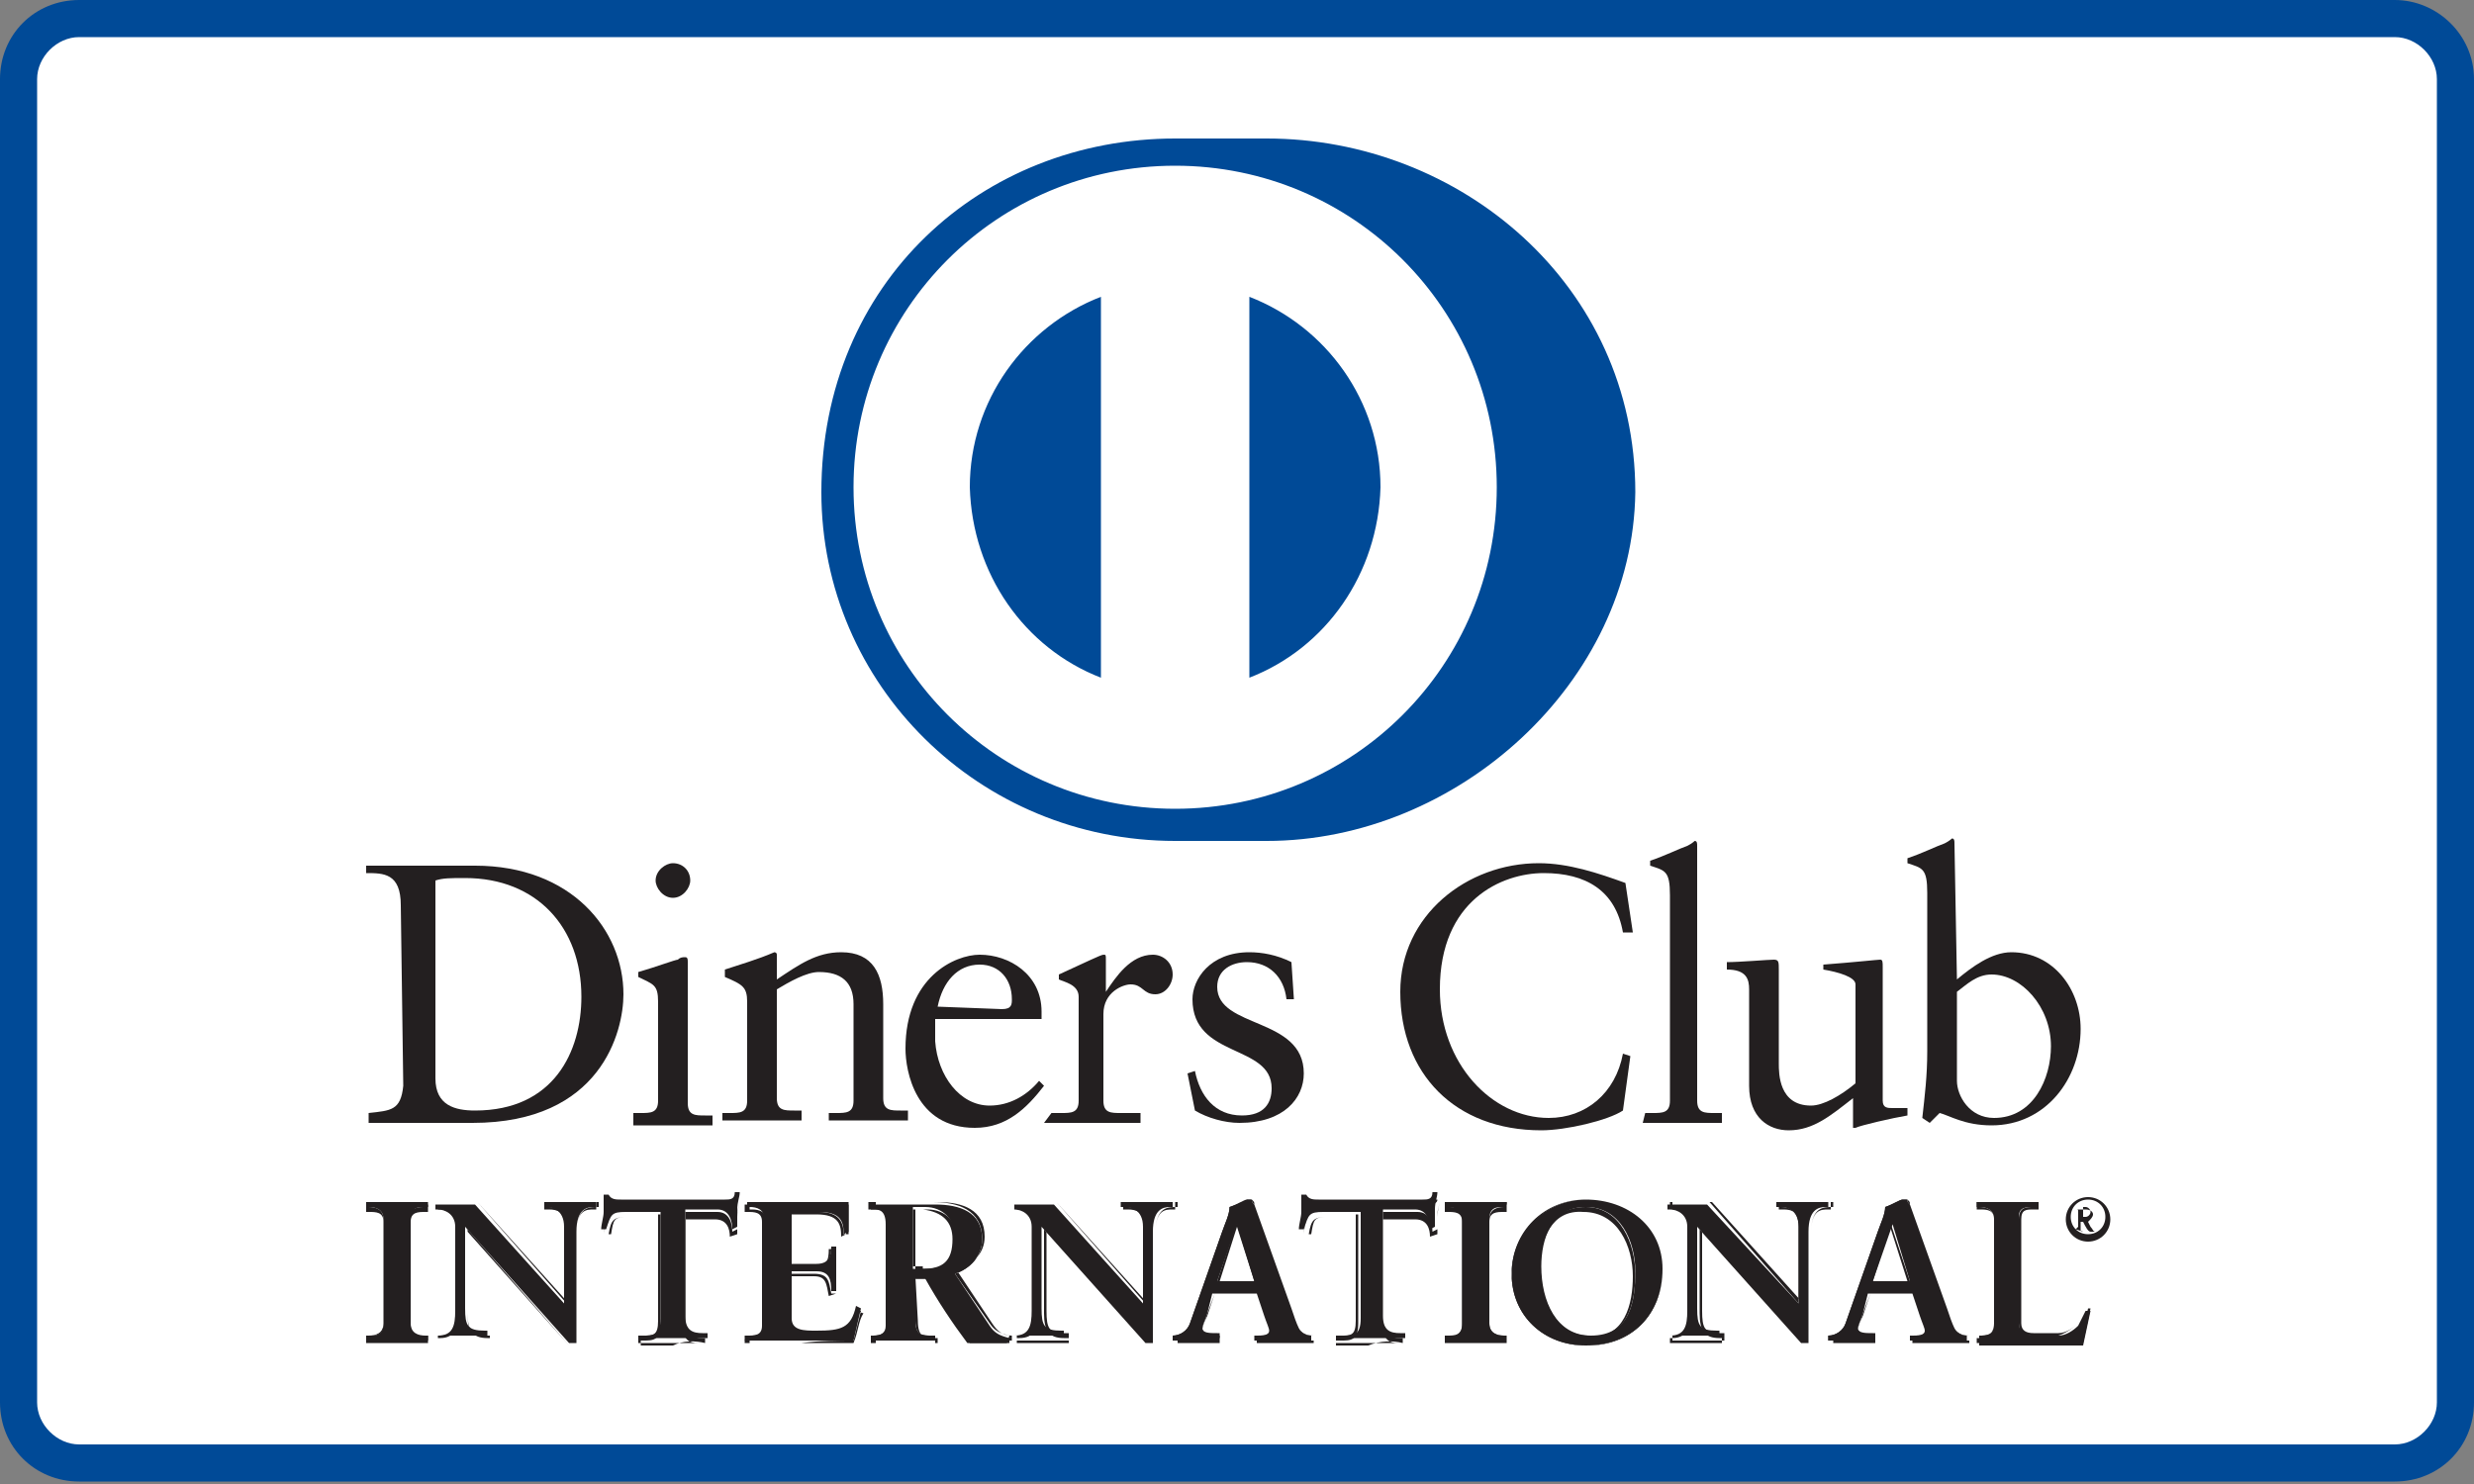 <?xml version="1.0" encoding="utf-8"?>
<!-- Generator: Adobe Illustrator 25.0.1, SVG Export Plug-In . SVG Version: 6.00 Build 0)  -->
<svg version="1.1" baseProfile="tiny" id="Layer_1" xmlns="http://www.w3.org/2000/svg" xmlns:xlink="http://www.w3.org/1999/xlink"
	 x="0px" y="0px" viewBox="0 0 100 60" overflow="visible" xml:space="preserve">
<rect x="0" y="0" width="100" height="60" fill="#808080" stroke="none"/>
<g id="Card_Shape">
	<path fill="#FFFFFF" d="M3.2,59.2c-1.4,0-2.5-1.1-2.5-2.5V3.2c0-1.4,1.1-2.5,2.5-2.5h93.6c1.4,0,2.5,1.1,2.5,2.5v53.5
		c0,1.4-1.1,2.5-2.5,2.5H3.2z"/>
	<path fill="#004A97" d="M96.8,1.5c0.9,0,1.7,0.8,1.7,1.7v53.5c0,0.9-0.8,1.7-1.7,1.7H3.2c-0.9,0-1.7-0.8-1.7-1.7V3.2
		c0-0.9,0.8-1.7,1.7-1.7H96.8 M96.8,0H3.2C1.4,0,0,1.4,0,3.2v53.5c0,1.8,1.4,3.2,3.2,3.2h93.6c1.8,0,3.2-1.4,3.2-3.2V3.2
		C100,1.4,98.5,0,96.8,0L96.8,0z"/>
</g>
<g>
	<g>
		<path fill="#231F20" d="M17.6,43.6c0,1.1,0.8,1.3,1.6,1.3c3.2,0,4.3-2.4,4.3-4.6c0-2.8-1.8-4.8-4.7-4.8c-0.6,0-0.9,0-1.2,0.1V43.6
			z M16.2,36.6c0-1.3-0.7-1.3-1.4-1.3V35c0.6,0,1.2,0,1.8,0c0.6,0,1.5,0,2.6,0c3.9,0,6,2.6,6,5.2c0,1.5-0.9,5.2-6.1,5.2
			c-0.8,0-1.5,0-2.2,0c-0.7,0-1.3,0-2,0V45c0.9-0.1,1.3-0.1,1.4-1.1L16.2,36.6L16.2,36.6z"/>
		<path fill="#231F20" d="M27.2,36.3c-0.4,0-0.7-0.4-0.7-0.7c0-0.4,0.4-0.7,0.7-0.7c0.4,0,0.7,0.3,0.7,0.7
			C27.9,35.9,27.6,36.3,27.2,36.3 M25.6,45h0.3c0.4,0,0.7,0,0.7-0.5v-4c0-0.7-0.2-0.7-0.8-1v-0.2c0.7-0.2,1.5-0.5,1.6-0.5
			c0.1-0.1,0.2-0.1,0.3-0.1c0.1,0,0.1,0.1,0.1,0.2v5.7c0,0.5,0.3,0.5,0.7,0.5h0.3v0.4c-0.5,0-1,0-1.6,0c-0.5,0-1.1,0-1.6,0V45z"/>
		<path fill="#231F20" d="M30.2,40.5c0-0.6-0.2-0.7-0.9-1v-0.3c0.6-0.2,1.3-0.4,2-0.7c0,0,0.1,0,0.1,0.1v1c0.9-0.6,1.6-1.1,2.6-1.1
			c1.3,0,1.7,0.9,1.7,2.1v3.8c0,0.5,0.3,0.5,0.7,0.5h0.3v0.4c-0.5,0-1,0-1.6,0c-0.5,0-1.1,0-1.6,0V45h0.3c0.4,0,0.7,0,0.7-0.5v-3.9
			c0-0.9-0.5-1.3-1.4-1.3c-0.5,0-1.2,0.4-1.7,0.7v4.4c0,0.5,0.3,0.5,0.7,0.5h0.3v0.4c-0.5,0-1,0-1.6,0c-0.5,0-1.1,0-1.6,0V45h0.3
			c0.4,0,0.7,0,0.7-0.5L30.2,40.5L30.2,40.5z"/>
		<path fill="#231F20" d="M40.5,40.8c0.4,0,0.4-0.2,0.4-0.4c0-0.8-0.5-1.4-1.3-1.4c-0.9,0-1.5,0.7-1.7,1.7L40.5,40.8L40.5,40.8z
			 M37.8,41.2c0,0.1,0,0.4,0,0.9c0.1,1.4,1,2.6,2.2,2.6c0.8,0,1.5-0.4,2-1l0.2,0.2c-0.7,0.9-1.5,1.7-2.8,1.7c-2.4,0-2.8-2.3-2.8-3.2
			c0-2.9,2-3.8,3-3.8c1.2,0,2.5,0.8,2.5,2.3c0,0.1,0,0.2,0,0.3L42,41.2L37.8,41.2L37.8,41.2z"/>
		<path fill="#231F20" d="M42.5,45h0.4c0.4,0,0.7,0,0.7-0.5v-4.2c0-0.5-0.6-0.6-0.8-0.7v-0.2c1.1-0.5,1.7-0.8,1.8-0.8
			c0.1,0,0.1,0,0.1,0.2v1.3h0c0.4-0.6,1-1.5,1.9-1.5c0.4,0,0.8,0.3,0.8,0.8c0,0.4-0.3,0.8-0.7,0.8c-0.5,0-0.5-0.4-1-0.4
			c-0.3,0-1.1,0.3-1.1,1.2v3.5c0,0.5,0.3,0.5,0.7,0.5h0.8v0.4c-0.8,0-1.4,0-2.1,0c-0.6,0-1.2,0-1.8,0L42.5,45L42.5,45z"/>
		<path fill="#231F20" d="M48.3,43.3c0.2,1,0.8,1.8,1.9,1.8c0.9,0,1.2-0.5,1.2-1.1c0-1.8-3.2-1.2-3.2-3.6c0-0.8,0.7-1.9,2.3-1.9
			c0.5,0,1.1,0.1,1.7,0.4l0.1,1.5h-0.3c-0.1-0.9-0.7-1.5-1.6-1.5c-0.6,0-1.2,0.3-1.2,1c0,1.7,3.5,1.2,3.5,3.5c0,1-0.8,2-2.6,2
			c-0.6,0-1.3-0.2-1.8-0.5L48,43.4L48.3,43.3z"/>
		<path fill="#231F20" d="M66,37.7h-0.4c-0.3-1.7-1.5-2.4-3.2-2.4c-1.7,0-4.2,1.1-4.2,4.7c0,3,2.1,5.2,4.4,5.2c1.5,0,2.7-1,3-2.6
			l0.3,0.1l-0.3,2.2c-0.6,0.4-2.3,0.8-3.3,0.8c-3.5,0-5.7-2.3-5.7-5.6c0-3.1,2.7-5.2,5.6-5.2c1.2,0,2.4,0.4,3.5,0.8L66,37.7z"/>
		<path fill="#231F20" d="M66.5,45h0.3c0.4,0,0.7,0,0.7-0.5v-8.3c0-1-0.2-1-0.8-1.2v-0.2c0.6-0.2,1.2-0.5,1.5-0.6
			c0.2-0.1,0.3-0.2,0.3-0.2c0.1,0,0.1,0.1,0.1,0.2v10.3c0,0.5,0.3,0.5,0.7,0.5h0.3v0.4c-0.5,0-1,0-1.6,0c-0.5,0-1.1,0-1.6,0L66.5,45
			L66.5,45z"/>
		<path fill="#231F20" d="M76.1,44.5c0,0.3,0.2,0.3,0.4,0.3c0.2,0,0.4,0,0.6,0v0.3c-0.6,0.1-1.9,0.4-2.1,0.5l-0.1,0v-1.2
			c-0.9,0.7-1.6,1.3-2.6,1.3c-0.8,0-1.6-0.5-1.6-1.8V40c0-0.4-0.1-0.8-0.9-0.8v-0.3c0.5,0,1.7-0.1,1.9-0.1c0.2,0,0.2,0.1,0.2,0.4
			v3.8c0,0.4,0,1.7,1.3,1.7c0.5,0,1.2-0.4,1.8-0.9v-4c0-0.3-0.7-0.5-1.3-0.6V39c1.3-0.1,2.2-0.2,2.3-0.2c0.1,0,0.1,0.1,0.1,0.3
			L76.1,44.5L76.1,44.5z"/>
		<path fill="#231F20" d="M79.1,43.7c0,0.6,0.5,1.5,1.5,1.5c1.6,0,2.3-1.6,2.3-2.9c0-1.6-1.2-2.9-2.4-2.9c-0.6,0-1,0.4-1.4,0.7V43.7
			z M79.1,39.6c0.6-0.5,1.4-1.1,2.2-1.1c1.7,0,2.8,1.5,2.8,3.1c0,2-1.4,3.9-3.6,3.9c-1.1,0-1.7-0.4-2.1-0.5L78,45.4l-0.3-0.2
			c0.1-0.9,0.2-1.7,0.2-2.7v-6.4c0-1-0.2-1-0.8-1.2v-0.2c0.6-0.2,1.2-0.5,1.5-0.6c0.2-0.1,0.3-0.2,0.3-0.2c0.1,0,0.1,0.1,0.1,0.2
			L79.1,39.6L79.1,39.6z"/>
		<path fill="#231F20" d="M14.8,54h0.1c0.3,0,0.6,0,0.6-0.5v-4.2c0-0.4-0.3-0.5-0.6-0.5h-0.1v-0.2c0.3,0,0.8,0,1.2,0
			c0.4,0,0.9,0,1.3,0v0.2h-0.1c-0.3,0-0.6,0-0.6,0.5v4.2c0,0.4,0.3,0.5,0.6,0.5h0.1v0.2c-0.4,0-0.9,0-1.3,0c-0.4,0-0.9,0-1.2,0V54z"
			/>
		<path fill="#231F20" d="M17.2,54.2l0-0.2h-0.1c-0.3,0-0.6-0.1-0.6-0.5v-4.2c0-0.4,0.3-0.5,0.6-0.5h0.1v-0.2c-0.4,0-0.8,0-1.2,0
			c-0.4,0-0.9,0-1.2,0v0.2h0.1c0.3,0,0.6,0.1,0.6,0.5v4.2c0,0.4-0.3,0.5-0.6,0.5h-0.1v0.2c0.3,0,0.8,0,1.2,0
			C16.4,54.2,16.8,54.2,17.2,54.2 M17.3,54.3c-0.4,0-0.9,0-1.3,0c-0.4,0-0.9,0-1.2,0h0v0V54v0h0h0.1c0.3,0,0.6,0,0.6-0.4v-4.2
			c0-0.4-0.3-0.4-0.6-0.4h-0.1v0v-0.3h0c0.3,0,0.8,0,1.2,0c0.4,0,0.9,0,1.3,0h0v0v0.3h0h-0.1c-0.3,0-0.6,0-0.6,0.4v4.2
			c0,0.4,0.3,0.4,0.6,0.4h0.1v0L17.3,54.3L17.3,54.3z"/>
		<path fill="#231F20" d="M22.8,52.7L22.8,52.7l0-3.1c0-0.7-0.5-0.8-0.7-0.8H22v-0.2c0.4,0,0.8,0,1.1,0c0.3,0,0.7,0,1,0v0.2H24
			c-0.3,0-0.7,0.1-0.7,1v3.7c0,0.3,0,0.6,0,0.8H23l-4.2-4.7v3.3c0,0.7,0.1,0.9,0.8,0.9h0.1v0.2c-0.3,0-0.7,0-1,0c-0.4,0-0.7,0-1.1,0
			V54h0.1c0.6,0,0.7-0.4,0.7-1v-3.4c0-0.5-0.4-0.7-0.7-0.7h-0.1v-0.2c0.3,0,0.6,0,0.9,0c0.2,0,0.5,0,0.7,0L22.8,52.7z"/>
		<path fill="#231F20" d="M22.8,52.7L22.8,52.7L22.8,52.7L22.8,52.7z M22.8,52.7L22.8,52.7L22.8,52.7z M23,54.4h0.3
			c0-0.2,0-0.5,0-0.8v-3.7c0-1,0.4-1.1,0.8-1.1h0.1v-0.2c-0.3,0-0.6,0-1,0c-0.4,0-0.7,0-1.1,0l0,0.2h0.1c0.2,0,0.7,0.1,0.7,0.8
			l0,3.1l0,0l0,0l-3.6-4.1c-0.2,0-0.5,0-0.7,0c-0.3,0-0.6,0-0.9,0l0,0.2h0.1c0.4,0,0.8,0.3,0.8,0.8V53c0,0.6-0.2,1.1-0.8,1.1l-0.1,0
			v0.2c0.4,0,0.7,0,1.1,0c0.3,0,0.7,0,1,0v-0.2h-0.1c-0.6,0-0.8-0.3-0.8-1v-3.4L23,54.4z M23.3,54.4l-0.3,0l-4.1-4.6v3.3
			c0,0.7,0.1,0.9,0.7,0.9h0.2v0v0.3h0c-0.4,0-0.7,0-1,0c-0.4,0-0.7,0-1.1,0h0v0V54h0h0.1c0.5,0,0.7-0.3,0.7-1v-3.4
			c0-0.4-0.4-0.7-0.7-0.7h-0.1v0v-0.3h0c0.3,0,0.6,0,0.9,0c0.2,0,0.5,0,0.7,0l3.6,4v-3c0-0.6-0.4-0.7-0.7-0.7h-0.2v0v-0.3h0
			c0.4,0,0.8,0,1.1,0c0.3,0,0.7,0,1,0h0v0v0.3h0H24c-0.3,0-0.7,0-0.7,1v3.7C23.3,53.9,23.3,54.1,23.3,54.4L23.3,54.4L23.3,54.4
			L23.3,54.4z"/>
		<path fill="#231F20" d="M25.3,49c-0.6,0-0.6,0.1-0.8,0.7h-0.2c0-0.2,0.1-0.5,0.1-0.7c0-0.2,0-0.5,0-0.7h0.2
			c0.1,0.2,0.3,0.2,0.5,0.2h4.2c0.2,0,0.4,0,0.4-0.3l0.2,0c0,0.2-0.1,0.4-0.1,0.7c0,0.2,0,0.4,0,0.7l-0.2,0.1c0-0.3-0.1-0.8-0.6-0.8
			h-1.3v4.3c0,0.6,0.3,0.7,0.7,0.7h0.2v0.2c-0.3,0-0.9,0-1.3,0c-0.5,0-1.1,0-1.4,0V54H26c0.4,0,0.7,0,0.7-0.7V49L25.3,49L25.3,49z"
			/>
		<path fill="#231F20" d="M28.5,54.3c-0.3,0-0.9,0-1.3,0c-0.5,0-1.1,0-1.4,0h0v0V54h0H26c0.4,0,0.6,0,0.6-0.6v-4.3h-1.3v0v0h1.4v4.4
			c0,0.7-0.3,0.7-0.7,0.7h-0.1v0.2c0.3,0,0.9,0,1.3,0C27.6,54.2,28.1,54.2,28.5,54.3l0-0.2h-0.1c-0.4,0-0.7-0.1-0.7-0.7V49H29
			c0.5,0,0.6,0.5,0.6,0.8l0.2-0.1c0-0.2,0-0.4,0-0.6c0-0.2,0.1-0.4,0.1-0.6l-0.1,0c0,0.2-0.3,0.2-0.5,0.2h-4.2h0
			c-0.2,0-0.4,0-0.5-0.2h-0.1c0,0.2,0,0.4,0,0.7c0,0.2-0.1,0.4-0.1,0.7h0.2c0.1-0.6,0.2-0.7,0.8-0.7v0v0c-0.6,0-0.6,0.1-0.7,0.7l0,0
			h0h-0.3l0,0c0-0.2,0.1-0.5,0.1-0.7c0-0.2,0-0.4,0-0.7v0h0h0.2l0,0c0.1,0.2,0.2,0.2,0.4,0.2h0h4.2c0.2,0,0.4,0,0.4-0.2l0,0l0,0
			l0.2,0l0,0c0,0.2-0.1,0.4-0.1,0.7c0,0.2,0,0.4,0,0.7v0l0,0l-0.3,0.1l0,0c0-0.3-0.1-0.7-0.6-0.7h-1.3v4.3c0,0.6,0.3,0.7,0.6,0.7
			h0.2v0L28.5,54.3L28.5,54.3L28.5,54.3z"/>
		<path fill="#231F20" d="M30.2,54h0.1c0.3,0,0.6,0,0.6-0.5v-4.2c0-0.4-0.3-0.5-0.6-0.5h-0.1v-0.2c0.5,0,1.3,0,2,0
			c0.7,0,1.5,0,2.1,0c0,0.3,0,0.9,0,1.2l-0.2,0.1c0-0.5-0.1-0.9-1-0.9H32v2.1h1c0.5,0,0.6-0.3,0.6-0.7h0.2c0,0.3,0,0.6,0,0.9
			c0,0.3,0,0.6,0,0.9l-0.2,0c0-0.5-0.1-0.8-0.6-0.8h-1v1.9c0,0.5,0.5,0.5,1,0.5c1,0,1.4-0.1,1.6-1l0.2,0.1c-0.1,0.4-0.2,0.9-0.3,1.3
			c-0.5,0-1.5,0-2.2,0c-0.7,0-1.7,0-2.2,0L30.2,54L30.2,54z"/>
		<path fill="#231F20" d="M34.5,54.2c0.1-0.4,0.2-0.8,0.3-1.2l-0.2,0c-0.2,0.9-0.7,1-1.7,1c-0.5,0-1,0-1-0.6v-1.9h1
			c0.6,0,0.6,0.3,0.7,0.8l0.2,0c0-0.3,0-0.6,0-0.9c0-0.3,0-0.6,0-0.9h-0.2c0,0.4-0.2,0.7-0.7,0.7h-1v-2.2h1.2c0.8,0,1,0.4,1,0.9
			l0.2,0c0-0.2,0-0.5,0-0.8c0-0.1,0-0.3,0-0.4c-0.6,0-1.4,0-2,0c-0.7,0-1.5,0-2,0v0.2h0.1c0.3,0,0.6,0.1,0.6,0.5v4.2
			c0,0.4-0.3,0.5-0.6,0.5h-0.1v0.2c0.5,0,1.4,0,2.1,0C33.1,54.2,34,54.2,34.5,54.2 M34.5,54.3c-0.5,0-1.5,0-2.2,0
			c-0.7,0-1.7,0-2.2,0h0v0V54v0h0h0.1c0.3,0,0.6,0,0.6-0.4v-4.2c0-0.4-0.3-0.4-0.6-0.4h-0.1v0v-0.3h0c0.5,0,1.3,0,2,0
			c0.7,0,1.5,0,2.1,0h0l0,0c0,0.1,0,0.3,0,0.4c0,0.3,0,0.6,0,0.8l0,0l0,0L34,50l0,0c0-0.5-0.1-0.9-1-0.9H32l0,2.1h0.9
			c0.5,0,0.6-0.2,0.6-0.7l0,0h0h0.3l0,0c0,0.3,0,0.6,0,0.9c0,0.3,0,0.6,0,0.9l0,0l0,0l-0.3,0.1l0,0c-0.1-0.5-0.1-0.8-0.6-0.8H32v1.9
			c0,0.5,0.4,0.5,1,0.5c1,0,1.4-0.1,1.6-1l0,0l0,0l0.3,0.1l0,0C34.7,53.4,34.7,53.8,34.5,54.3L34.5,54.3L34.5,54.3L34.5,54.3z"/>
		<path fill="#231F20" d="M37,51.3h0.4c0.8,0,1.2-0.3,1.2-1.3c0-0.7-0.5-1.2-1.2-1.2c-0.2,0-0.3,0-0.5,0V51.3z M35.9,49.5
			c0-0.6-0.3-0.6-0.6-0.6h-0.1v-0.2c0.3,0,0.8,0,1.3,0c0.5,0,0.9,0,1.3,0c1,0,1.9,0.3,1.9,1.4c0,0.7-0.5,1.2-1.1,1.4l1.4,2.1
			c0.2,0.3,0.4,0.4,0.8,0.5v0.2c-0.3,0-0.5,0-0.8,0c-0.3,0-0.5,0-0.8,0c-0.6-0.8-1.2-1.7-1.7-2.6H37v1.7c0,0.6,0.3,0.6,0.7,0.6h0.1
			v0.2c-0.5,0-0.9,0-1.4,0c-0.4,0-0.8,0-1.2,0V54h0.1c0.3,0,0.6-0.1,0.6-0.4L35.9,49.5L35.9,49.5z"/>
		<path fill="#231F20" d="M37.3,51.3c0.8,0,1.2-0.3,1.2-1.2c0-0.7-0.4-1.1-1.2-1.2c-0.2,0-0.3,0-0.4,0v2.3H37.3z M37,51.4L37,51.4
			l0-2.5l0,0c0.1,0,0.2,0,0.5,0c0.7,0,1.2,0.5,1.2,1.2c0,1-0.5,1.3-1.3,1.3L37,51.4L37,51.4z M37,51.6h0.6l0,0
			c0.5,0.9,1.1,1.8,1.7,2.6c0.2,0,0.5,0,0.8,0c0.3,0,0.5,0,0.8,0v-0.2c-0.4,0-0.6-0.2-0.8-0.5l-1.4-2.1l0,0c0.6-0.3,1.1-0.7,1.1-1.4
			c0-1.1-0.9-1.4-1.9-1.4c-0.4,0-0.8,0-1.3,0c-0.5,0-1,0-1.2,0v0.2h0.1c0.3,0,0.6,0,0.6,0.7v4.1c0,0.3-0.3,0.5-0.6,0.5h-0.1v0.2
			c0.4,0,0.8,0,1.1,0c0.5,0,0.9,0,1.4,0v-0.2h-0.1c-0.4,0-0.7,0-0.7-0.7L37,51.6L37,51.6L37,51.6z M40.7,54.3c-0.3,0-0.5,0-0.8,0
			c-0.2,0-0.5,0-0.8,0c-0.6-0.8-1.2-1.7-1.7-2.6H37v1.7c0,0.6,0.3,0.6,0.6,0.6h0.2v0v0.3h0c-0.5,0-0.9,0-1.4,0c-0.4,0-0.8,0-1.2,0h0
			v0V54h0h0.1c0.3,0,0.5-0.1,0.5-0.4v-4.1c0-0.6-0.3-0.6-0.5-0.6h-0.2v0v-0.3h0c0.3,0,0.8,0,1.3,0c0.5,0,0.9,0,1.3,0
			c1,0,2,0.3,2,1.5c0,0.7-0.5,1.2-1.1,1.4l1.4,2c0.2,0.3,0.4,0.4,0.8,0.5l0,0v0L40.7,54.3L40.7,54.3L40.7,54.3z"/>
		<path fill="#231F20" d="M46.2,52.7L46.2,52.7l0-3.1c0-0.7-0.5-0.8-0.7-0.8h-0.2v-0.2c0.4,0,0.8,0,1.1,0c0.3,0,0.7,0,1,0v0.2h-0.1
			c-0.3,0-0.7,0.1-0.7,1v3.7c0,0.3,0,0.6,0,0.8h-0.3l-4.2-4.7v3.3c0,0.7,0.1,0.9,0.8,0.9h0.1v0.2c-0.3,0-0.7,0-1,0
			c-0.4,0-0.7,0-1.1,0V54h0.1c0.6,0,0.7-0.4,0.7-1v-3.4c0-0.5-0.4-0.7-0.7-0.7H41v-0.2c0.3,0,0.6,0,0.9,0c0.2,0,0.5,0,0.7,0
			L46.2,52.7z"/>
		<path fill="#231F20" d="M46.2,52.7L46.2,52.7L46.2,52.7L46.2,52.7z M46.2,52.7L46.2,52.7L46.2,52.7z M46.4,54.4h0.3
			c0-0.2,0-0.5,0-0.8v-3.7c0-1,0.4-1.1,0.8-1.1h0.1v-0.2c-0.3,0-0.6,0-1,0c-0.4,0-0.7,0-1.1,0v0.2h0.1c0.2,0,0.7,0.1,0.7,0.8l0,3.1
			l0,0l0,0l-3.6-4.1c-0.2,0-0.5,0-0.7,0c-0.3,0-0.6,0-0.9,0v0.2h0.1c0.4,0,0.8,0.3,0.8,0.8V53c0,0.7-0.2,1.1-0.8,1.1l-0.1,0v0.2
			c0.4,0,0.7,0,1.1,0c0.3,0,0.7,0,1,0v-0.2H43c-0.6,0-0.8-0.3-0.8-1v-3.4L46.4,54.4z M46.7,54.4l-0.3,0l-4.1-4.6v3.2
			c0,0.7,0.1,0.9,0.7,0.9h0.2v0v0.3h0c-0.4,0-0.7,0-1,0c-0.4,0-0.7,0-1.1,0h0v0V54h0h0.1c0.5,0,0.7-0.3,0.7-1v-3.4
			c0-0.4-0.4-0.7-0.7-0.7h-0.1v0v-0.3h0c0.3,0,0.6,0,0.9,0c0.2,0,0.5,0,0.7,0l3.6,4v-3c0-0.6-0.4-0.7-0.7-0.7h-0.2v0v-0.3h0
			c0.4,0,0.8,0,1.1,0c0.3,0,0.7,0,1,0h0v0v0.3h0h-0.1c-0.3,0-0.7,0-0.7,1v3.7C46.7,53.9,46.7,54.1,46.7,54.4L46.7,54.4L46.7,54.4
			L46.7,54.4z"/>
		<path fill="#231F20" d="M50,49.5L50,49.5l-0.8,2.3h1.5L50,49.5z M48.8,53.1c-0.1,0.3-0.2,0.5-0.2,0.6c0,0.2,0.3,0.3,0.6,0.3h0.1
			v0.2c-0.3,0-0.7,0-1,0c-0.3,0-0.6,0-0.9,0V54h0c0.3,0,0.6-0.2,0.7-0.5l1.3-3.7c0.1-0.3,0.3-0.7,0.3-1c0.3-0.1,0.6-0.3,0.7-0.3
			c0,0,0,0,0.1,0c0,0,0,0,0.1,0c0,0.1,0,0.1,0.1,0.2l1.5,4.2c0.1,0.3,0.2,0.6,0.3,0.8c0.1,0.2,0.3,0.3,0.5,0.3h0v0.2
			c-0.4,0-0.7,0-1.1,0c-0.4,0-0.8,0-1.2,0V54h0.1c0.2,0,0.5,0,0.5-0.2c0-0.1-0.1-0.3-0.2-0.6l-0.3-0.9h-1.8L48.8,53.1z"/>
		<path fill="#231F20" d="M50,49.5L50,49.5L50,49.5z M49.3,51.8h1.4L50,49.6L49.3,51.8z M49.2,51.8l0.8-2.4h0h0v0l0,0l0,0v0h0
			l0.8,2.4H49.2z M50.8,54.2c0.4,0,0.8,0,1.2,0c0.4,0,0.7,0,1.1,0v-0.2h0c-0.3,0-0.5-0.1-0.6-0.3c-0.1-0.2-0.2-0.5-0.3-0.8l-1.5-4.2
			c0-0.1,0-0.1-0.1-0.2c0,0,0,0,0,0h0c0,0,0,0,0,0c-0.2,0.1-0.5,0.3-0.7,0.3c0,0.3-0.2,0.7-0.3,1l-1.3,3.7c-0.1,0.4-0.4,0.6-0.7,0.6
			h0v0.2c0.3,0,0.6,0,0.8,0c0.3,0,0.6,0,0.9,0v-0.2h-0.1c-0.3,0-0.6,0-0.6-0.3c0-0.2,0.1-0.4,0.2-0.6l0,0l0,0l0.3-0.9h1.9l0.3,1
			c0.1,0.3,0.2,0.5,0.2,0.6c0,0.2-0.4,0.3-0.5,0.3h-0.1L50.8,54.2L50.8,54.2z M53.1,54.3c-0.4,0-0.7,0-1.1,0c-0.4,0-0.8,0-1.2,0l0,0
			v0V54h0h0.1c0.2,0,0.5,0,0.5-0.2c0-0.1-0.1-0.3-0.2-0.6l-0.3-0.9h-1.8l-0.3,0.8c-0.1,0.3-0.2,0.5-0.2,0.6c0,0.2,0.3,0.2,0.6,0.2
			h0.1v0v0.3l0,0c-0.3,0-0.7,0-1,0c-0.3,0-0.6,0-0.9,0l0,0v0V54h0h0c0.3,0,0.6-0.2,0.7-0.5l1.3-3.7c0.1-0.3,0.3-0.7,0.3-1
			c0.3-0.1,0.6-0.2,0.7-0.3c0,0,0,0,0.1,0c0,0,0.1,0,0.1,0c0,0.1,0,0.1,0.1,0.2l1.5,4.2c0.1,0.3,0.2,0.6,0.3,0.8
			c0.1,0.2,0.2,0.3,0.5,0.3h0.1v0L53.1,54.3L53.1,54.3z"/>
		<path fill="#231F20" d="M53.5,49c-0.6,0-0.6,0.1-0.8,0.7h-0.2c0-0.2,0.1-0.5,0.1-0.7c0-0.2,0-0.5,0-0.7h0.2
			c0.1,0.2,0.3,0.2,0.5,0.2h4.2c0.2,0,0.4,0,0.4-0.3l0.2,0c0,0.2-0.1,0.4-0.1,0.7c0,0.2,0,0.4,0,0.7l-0.2,0.1c0-0.3-0.1-0.8-0.6-0.8
			h-1.3v4.3c0,0.6,0.3,0.7,0.7,0.7h0.2v0.2c-0.3,0-0.9,0-1.3,0c-0.5,0-1.1,0-1.4,0V54h0.2c0.4,0,0.7,0,0.7-0.7V49L53.5,49L53.5,49z"
			/>
		<path fill="#231F20" d="M56.7,54.3c-0.3,0-0.9,0-1.3,0c-0.5,0-1.1,0-1.4,0h0v0V54h0h0.2c0.4,0,0.6,0,0.6-0.6l0-4.3h-1.3v0v0h1.4
			v4.4c0,0.7-0.3,0.7-0.7,0.7H54v0.2c0.3,0,0.9,0,1.3,0C55.8,54.2,56.3,54.2,56.7,54.3l0-0.2h-0.1c-0.4,0-0.7-0.1-0.7-0.7V49h1.4
			c0.5,0,0.6,0.5,0.6,0.8l0.2-0.1c0-0.2,0-0.4,0-0.6c0-0.2,0.1-0.4,0.1-0.6l-0.1,0c0,0.2-0.3,0.2-0.5,0.2h-4.2h0
			c-0.2,0-0.4,0-0.5-0.2h-0.1c0,0.2,0,0.4,0,0.7c0,0.2-0.1,0.4-0.1,0.7h0.2c0.1-0.6,0.2-0.7,0.8-0.7v0v0c-0.6,0-0.6,0.1-0.7,0.7l0,0
			h0h-0.3l0,0c0-0.2,0.1-0.5,0.1-0.7c0-0.2,0-0.5,0-0.7v0h0h0.2l0,0c0.1,0.2,0.2,0.2,0.4,0.2h0h4.2c0.2,0,0.4,0,0.4-0.2l0,0l0,0
			l0.2,0l0,0c0,0.2-0.1,0.4-0.1,0.7c0,0.2,0,0.4,0,0.7v0l0,0l-0.3,0.1l0,0c0-0.3-0.1-0.7-0.6-0.7h-1.3v4.3c0,0.6,0.3,0.7,0.6,0.7
			h0.2v0L56.7,54.3L56.7,54.3L56.7,54.3z"/>
		<path fill="#231F20" d="M58.4,54h0.1c0.3,0,0.6,0,0.6-0.5v-4.2c0-0.4-0.3-0.5-0.6-0.5h-0.1v-0.2c0.3,0,0.8,0,1.2,0
			c0.4,0,0.9,0,1.3,0v0.2h-0.1c-0.3,0-0.6,0-0.6,0.5v4.2c0,0.4,0.3,0.5,0.6,0.5h0.1v0.2c-0.4,0-0.9,0-1.3,0c-0.4,0-0.9,0-1.2,0
			L58.4,54L58.4,54z"/>
		<path fill="#231F20" d="M60.9,54.2v-0.2h-0.1c-0.3,0-0.6-0.1-0.6-0.5v-4.2c0-0.4,0.3-0.5,0.6-0.5h0.1v-0.2c-0.4,0-0.8,0-1.2,0
			c-0.4,0-0.8,0-1.2,0v0.2h0.1c0.3,0,0.6,0.1,0.6,0.5v4.2c0,0.4-0.3,0.5-0.6,0.5h-0.1v0.2c0.3,0,0.8,0,1.2,0
			C60,54.2,60.5,54.2,60.9,54.2 M60.9,54.3c-0.4,0-0.9,0-1.3,0c-0.4,0-0.9,0-1.2,0h0v0V54v0h0h0.1c0.3,0,0.6,0,0.6-0.4v-4.2
			c0-0.4-0.3-0.4-0.6-0.4h-0.1v0v-0.3h0c0.3,0,0.8,0,1.2,0c0.4,0,0.9,0,1.3,0h0v0v0.3h0h-0.1c-0.3,0-0.6,0-0.6,0.4v4.2
			c0,0.4,0.3,0.4,0.6,0.4h0.1v0L60.9,54.3L60.9,54.3L60.9,54.3z"/>
		<path fill="#231F20" d="M64.3,54c1.6,0,1.8-1.4,1.8-2.6c0-1.2-0.6-2.6-2-2.6c-1.4,0-1.8,1.3-1.8,2.4C62.3,52.6,62.9,54,64.3,54
			 M64.1,48.5c1.7,0,3.1,1.1,3.1,2.8c0,1.9-1.3,3.1-3.1,3.1c-1.7,0-3-1.2-3-2.9C61.1,49.8,62.5,48.5,64.1,48.5"/>
		<path fill="#231F20" d="M62.2,51.2c0-1.1,0.4-2.4,1.9-2.4c1.4,0,2,1.5,2,2.7c0,1.2-0.3,2.6-1.9,2.6v0v0c1.5,0,1.8-1.4,1.8-2.5
			c0-1.2-0.6-2.6-2-2.6C62.7,48.9,62.3,50.1,62.2,51.2c0.1,1.4,0.7,2.8,2,2.8v0v0C62.9,54.1,62.2,52.7,62.2,51.2 M61.1,51.5
			c0-1.7,1.3-3,3-3v0v0C62.5,48.5,61.2,49.8,61.1,51.5c0.1,1.7,1.4,2.9,3.1,2.9c1.7,0,3-1.2,3-3.1c0-1.7-1.4-2.8-3.1-2.8v0v0
			c1.7,0,3.1,1.1,3.1,2.8c0,1.9-1.4,3.1-3.1,3.1C62.4,54.4,61.1,53.2,61.1,51.5"/>
		<path fill="#231F20" d="M72.7,52.7L72.7,52.7l0-3.1c0-0.7-0.5-0.8-0.7-0.8h-0.2v-0.2c0.4,0,0.8,0,1.1,0c0.3,0,0.7,0,1,0v0.2h-0.1
			c-0.3,0-0.7,0.1-0.7,1v3.7c0,0.3,0,0.6,0,0.8h-0.3l-4.2-4.7v3.3c0,0.7,0.1,0.9,0.8,0.9h0.1v0.2c-0.3,0-0.7,0-1,0
			c-0.4,0-0.7,0-1.1,0V54h0.1c0.6,0,0.7-0.4,0.7-1v-3.4c0-0.5-0.4-0.7-0.7-0.7h-0.1v-0.2c0.3,0,0.6,0,0.9,0c0.2,0,0.5,0,0.7,0
			L72.7,52.7z"/>
		<path fill="#231F20" d="M72.7,52.7L72.7,52.7L72.7,52.7L72.7,52.7z M72.7,52.7L72.7,52.7L72.7,52.7z M72.9,54.4h0.3
			c0-0.2,0-0.5,0-0.8v-3.7c0-1,0.4-1.1,0.8-1.1h0.1v-0.2c-0.3,0-0.6,0-1,0c-0.4,0-0.7,0-1.1,0v0.2H72c0.3,0,0.7,0.1,0.7,0.8l0,3.1
			l0,0l0,0l-3.6-4.1c-0.2,0-0.5,0-0.7,0c-0.3,0-0.6,0-0.9,0v0.2h0.1c0.4,0,0.8,0.3,0.8,0.8V53c0,0.6-0.2,1.1-0.8,1.1l-0.1,0v0.2
			c0.4,0,0.7,0,1.1,0c0.3,0,0.7,0,1,0v-0.2h-0.1c-0.6,0-0.8-0.3-0.8-1v-3.4L72.9,54.4z M73.2,54.4l-0.3,0l-4.1-4.6v3.2
			c0,0.7,0.1,0.9,0.7,0.9h0.2v0v0.3h0c-0.4,0-0.7,0-1,0c-0.4,0-0.7,0-1.1,0h0v0V54h0h0.1c0.5,0,0.7-0.3,0.7-1v-3.4
			c0-0.4-0.4-0.7-0.7-0.7h-0.1v0v-0.3h0c0.3,0,0.6,0,0.9,0c0.2,0,0.5,0,0.7,0l3.6,4v-3c0-0.6-0.4-0.7-0.7-0.7h-0.2v0v-0.3h0
			c0.4,0,0.8,0,1.1,0c0.3,0,0.7,0,1,0h0v0v0.3h0h-0.1c-0.3,0-0.7,0-0.7,1v3.7C73.2,53.9,73.2,54.1,73.2,54.4L73.2,54.4L73.2,54.4
			L73.2,54.4z"/>
		<path fill="#231F20" d="M76.5,49.5L76.5,49.5l-0.8,2.3h1.5L76.5,49.5z M75.3,53.1c-0.1,0.3-0.2,0.5-0.2,0.6c0,0.2,0.3,0.3,0.6,0.3
			h0.1v0.2c-0.3,0-0.7,0-1,0c-0.3,0-0.6,0-0.9,0V54h0c0.3,0,0.6-0.2,0.7-0.5l1.3-3.7c0.1-0.3,0.3-0.7,0.3-1c0.3-0.1,0.6-0.3,0.7-0.3
			c0,0,0,0,0.1,0c0,0,0,0,0.1,0c0,0.1,0,0.1,0.1,0.2l1.5,4.2c0.1,0.3,0.2,0.6,0.3,0.8c0.1,0.2,0.3,0.3,0.5,0.3h0v0.2
			c-0.4,0-0.7,0-1.1,0c-0.4,0-0.8,0-1.2,0V54h0.1c0.2,0,0.5,0,0.5-0.2c0-0.1-0.1-0.3-0.2-0.6l-0.3-0.9h-1.8L75.3,53.1z"/>
		<path fill="#231F20" d="M76.4,49.5L76.4,49.5L76.4,49.5z M75.7,51.8h1.4l-0.7-2.2L75.7,51.8z M75.6,51.8l0.8-2.4h0h0v0l0,0l0,0v0
			h0l0.8,2.4H75.6z M77.3,54.2c0.4,0,0.8,0,1.2,0c0.4,0,0.7,0,1.1,0l0-0.2h0c-0.3,0-0.5-0.1-0.6-0.3c-0.1-0.2-0.2-0.5-0.3-0.8
			l-1.5-4.2c0-0.1,0-0.1-0.1-0.2c0,0,0,0,0,0h0c0,0,0,0,0,0c-0.2,0.1-0.5,0.3-0.7,0.3c-0.1,0.3-0.2,0.7-0.3,1l-1.3,3.7
			c-0.1,0.4-0.4,0.6-0.7,0.6h0v0.2c0.3,0,0.6,0,0.8,0c0.3,0,0.6,0,0.9,0v-0.2h-0.1c-0.3,0-0.6,0-0.6-0.3c0-0.2,0.1-0.4,0.2-0.6l0,0
			l0,0l0.3-0.9h1.9l0.3,1c0.1,0.3,0.2,0.5,0.2,0.6c0,0.2-0.4,0.3-0.5,0.3h-0.1L77.3,54.2L77.3,54.2z M79.6,54.3c-0.4,0-0.7,0-1.1,0
			c-0.4,0-0.8,0-1.2,0l0,0v0V54h0h0.1c0.2,0,0.5,0,0.5-0.2c0-0.1-0.1-0.3-0.2-0.6l-0.3-0.9h-1.8l-0.3,0.8c-0.1,0.3-0.2,0.5-0.2,0.6
			c0,0.2,0.3,0.2,0.6,0.2h0.1v0v0.3l0,0c-0.3,0-0.7,0-1,0c-0.3,0-0.6,0-0.9,0l0,0v0V54h0h0c0.3,0,0.6-0.2,0.7-0.5l1.3-3.7
			c0.1-0.3,0.3-0.7,0.3-1c0.3-0.1,0.6-0.3,0.7-0.3c0,0,0,0,0.1,0c0,0,0.1,0,0.1,0c0,0.1,0,0.1,0.1,0.2l1.5,4.2
			c0.1,0.3,0.2,0.6,0.3,0.8c0.1,0.2,0.2,0.3,0.5,0.3h0.1v0L79.6,54.3L79.6,54.3z"/>
		<path fill="#231F20" d="M81.6,53.5c0,0.3,0.2,0.4,0.5,0.5c0.3,0,0.7,0,1.1,0c0.3,0,0.6-0.2,0.8-0.4c0.1-0.2,0.2-0.4,0.3-0.6h0.2
			c-0.1,0.5-0.2,0.9-0.3,1.4c-0.7,0-1.4,0-2.1,0c-0.7,0-1.4,0-2.1,0V54H80c0.3,0,0.6,0,0.6-0.5v-4.2c0-0.4-0.3-0.5-0.6-0.5h-0.1
			v-0.2c0.4,0,0.9,0,1.3,0c0.4,0,0.8,0,1.2,0v0.2h-0.2c-0.3,0-0.6,0-0.6,0.4L81.6,53.5L81.6,53.5z"/>
		<path fill="#231F20" d="M84.1,54.2c0.1-0.4,0.2-0.9,0.3-1.3h-0.2c0,0.2-0.1,0.4-0.2,0.6c-0.2,0.2-0.5,0.4-0.8,0.5
			c-0.2,0-0.4,0-0.6,0c-0.2,0-0.3,0-0.5,0c-0.3,0-0.5-0.1-0.5-0.5v-4.2c0-0.5,0.3-0.5,0.6-0.5h0.2v-0.2c-0.4,0-0.8,0-1.2,0
			c-0.4,0-0.8,0-1.2,0v0.2H80c0.3,0,0.6,0.1,0.6,0.5v4.2c0,0.5-0.4,0.6-0.6,0.6h-0.1v0.2c0.7,0,1.4,0,2.1,0
			C82.7,54.2,83.4,54.2,84.1,54.2 M84.2,54.3c-0.7,0-1.4,0-2.1,0c-0.7,0-1.4,0-2.1,0h0v0V54h0H80c0.3,0,0.6,0,0.6-0.5v-4.2
			c0-0.4-0.3-0.4-0.6-0.4h-0.1v0v-0.3h0c0.4,0,0.9,0,1.3,0c0.4,0,0.8,0,1.2,0h0v0v0.3h0h-0.2c-0.3,0-0.5,0-0.5,0.4v4.2
			c0,0.3,0.2,0.4,0.5,0.4c0.1,0,0.3,0,0.4,0c0.2,0,0.4,0,0.6,0c0.3,0,0.6-0.2,0.8-0.4c0.1-0.2,0.2-0.4,0.2-0.6l0,0h0h0.3l0,0
			C84.4,53.4,84.3,53.8,84.2,54.3L84.2,54.3L84.2,54.3L84.2,54.3z"/>
		<path fill="#231F20" d="M84.2,49.2h0.1c0.1,0,0.2-0.1,0.2-0.2c0-0.1-0.1-0.2-0.2-0.2h-0.1V49.2z M83.9,49.7L83.9,49.7
			c0.1-0.1,0.1-0.1,0.1-0.1v-0.6c0-0.1,0-0.1-0.1-0.1v0h0.4c0.2,0,0.3,0.1,0.3,0.2c0,0.1-0.1,0.2-0.2,0.3l0.1,0.2
			c0.1,0.1,0.1,0.2,0.2,0.2v0h-0.2c-0.1,0-0.2-0.2-0.3-0.4h-0.1v0.3c0,0.1,0,0.1,0.1,0.1v0L83.9,49.7L83.9,49.7z M84.4,49.9
			c0.4,0,0.7-0.3,0.7-0.7c0-0.4-0.3-0.7-0.7-0.7c-0.4,0-0.7,0.3-0.7,0.7C83.7,49.6,84,49.9,84.4,49.9 M84.4,48.4
			c0.5,0,0.9,0.4,0.9,0.9c0,0.5-0.4,0.9-0.9,0.9c-0.5,0-0.9-0.4-0.9-0.9C83.5,48.8,83.9,48.4,84.4,48.4"/>
	</g>
	<g>
		<circle fill="#FFFFFF" cx="47.4" cy="20" r="13.7"/>
		<path fill="#004A97" d="M47.5,34c-7.9,0-14.3-6.3-14.3-14.1c0-8.5,6.5-14.3,14.3-14.3h3.7c7.8,0,14.9,5.9,14.9,14.3
			C66,27.6,58.9,34,51.2,34H47.5z M47.5,6.7c-7.2,0-13,5.8-13,13c0,7.2,5.8,13,13,13c7.2,0,13-5.8,13-13
			C60.5,12.5,54.7,6.7,47.5,6.7z M44.5,27.4V12c-3.1,1.2-5.3,4.2-5.3,7.7C39.3,23.2,41.4,26.2,44.5,27.4z M55.8,19.7
			c0-3.5-2.2-6.5-5.3-7.7v15.4C53.6,26.2,55.7,23.2,55.8,19.7z"/>
	</g>
</g>
</svg>
